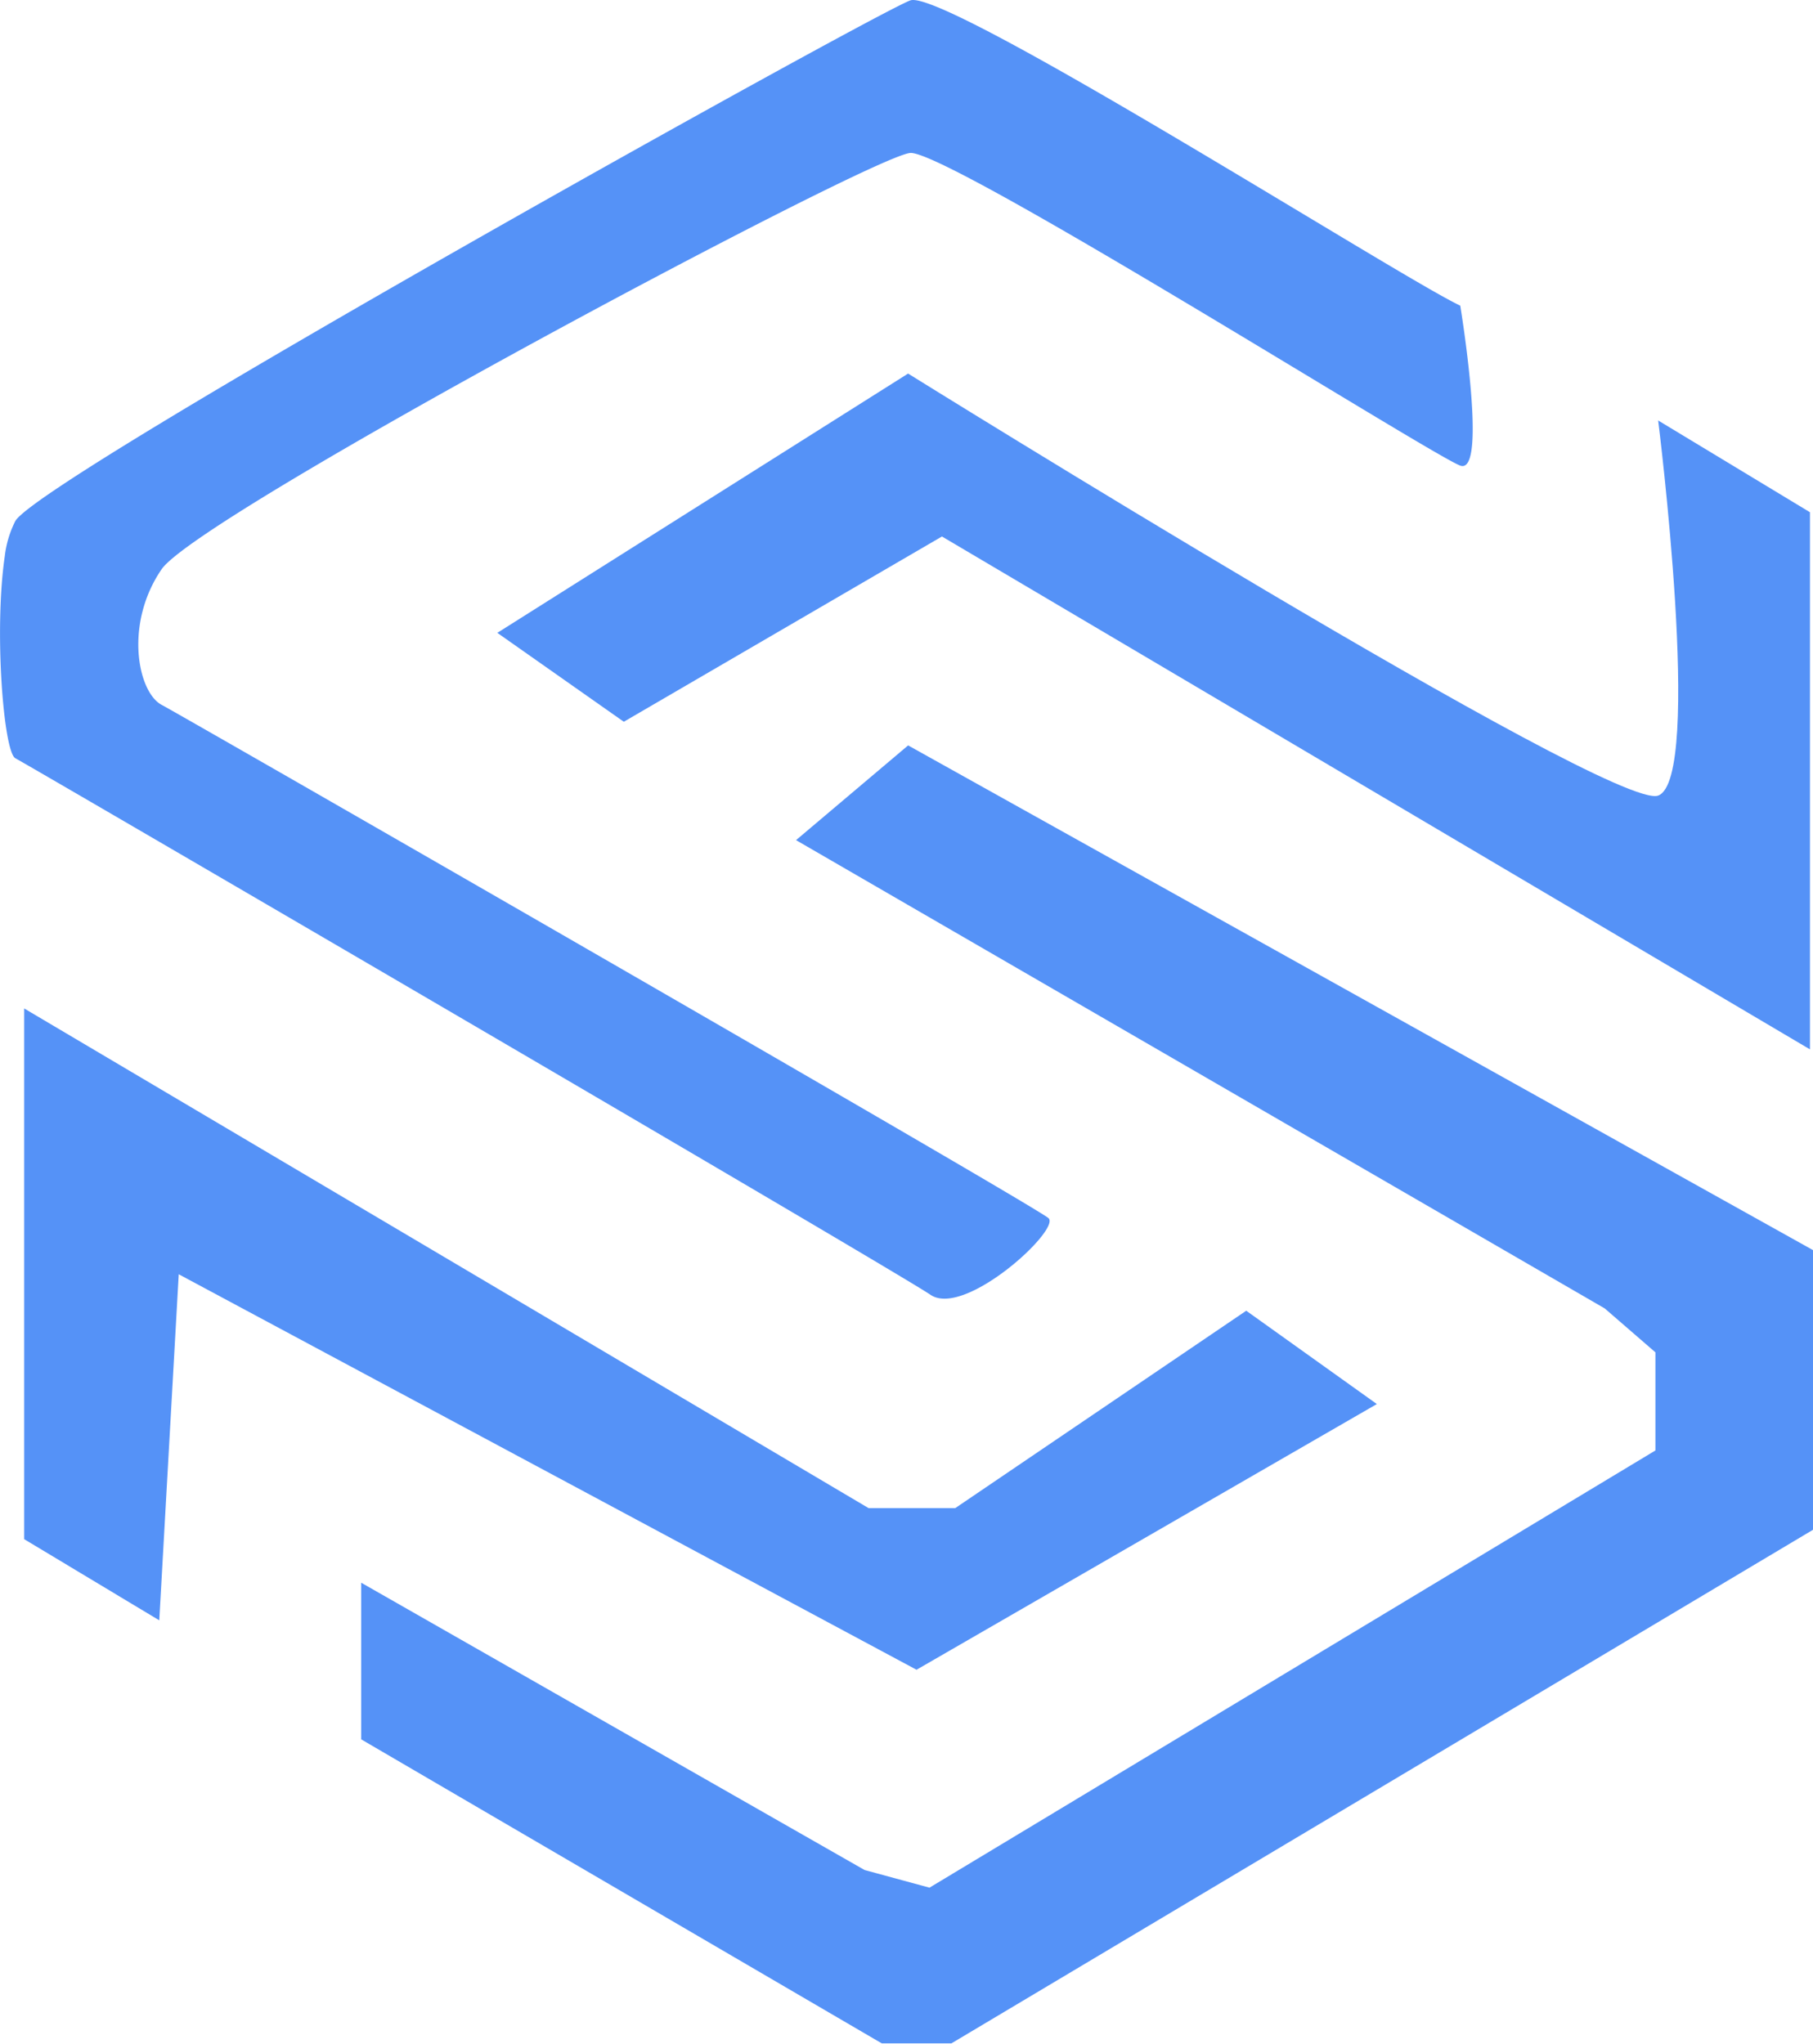 <svg xmlns="http://www.w3.org/2000/svg" width="51.358" height="57.902" viewBox="0 0 51.358 57.902">
  <g id="Gruppe_3" data-name="Gruppe 3" transform="translate(-561.5 -286.227)">
    <g id="Gruppe_1" data-name="Gruppe 1" transform="translate(561.5 286.227)">
      <path id="Pfad_1" data-name="Pfad 1" d="M391.155,288.71s.793,4.816,0,4.532-14.5-8.926-15.578-8.858-20.145,10.243-21.209,11.793-.677,3.484,0,3.843,24.78,14.217,25.124,14.544-2.38,2.833-3.347,2.169-25.508-14.983-25.921-15.2c-.332-.175-.608-3.61-.3-5.723a2.973,2.973,0,0,1,.3-1c.74-1.245,24.372-14.4,25.353-14.749s13.876,7.853,15.578,8.649" transform="translate(-349.789 -280.05)" fill="#5592f7"/>
      <path id="Pfad_2" data-name="Pfad 2" d="M394.788,305.777l-11.636,7.346,3.583,2.519,9.012-5.249,24.589,14.531V309.706l-4.3-2.6s1.279,10.154,0,10.628S394.788,305.777,394.788,305.777Z" transform="translate(-369.064 -295.193)" fill="#5592f7"/>
    </g>
    <g id="Gruppe_2" data-name="Gruppe 2" transform="translate(562.187 307.349)">
      <path id="Pfad_3" data-name="Pfad 3" d="M351.2,363.7V348.664l23.921,14.157h2.453l8.244-5.593,3.7,2.644L376.478,367.4l-20.9-11.205L355.027,366Z" transform="translate(-351.202 -341.214)" fill="#5592f7"/>
      <path id="Pfad_4" data-name="Pfad 4" d="M389.451,330.9l-3.175,2.684,22.91,13.269,1.434,1.243v2.78l-20.564,12.387-1.838-.5-14.26-8.14v4.438l14.746,8.613h1.974l24.407-14.551V345.2Z" transform="translate(-364.413 -330.903)" fill="#5592f7"/>
    </g>
  </g>
</svg>
